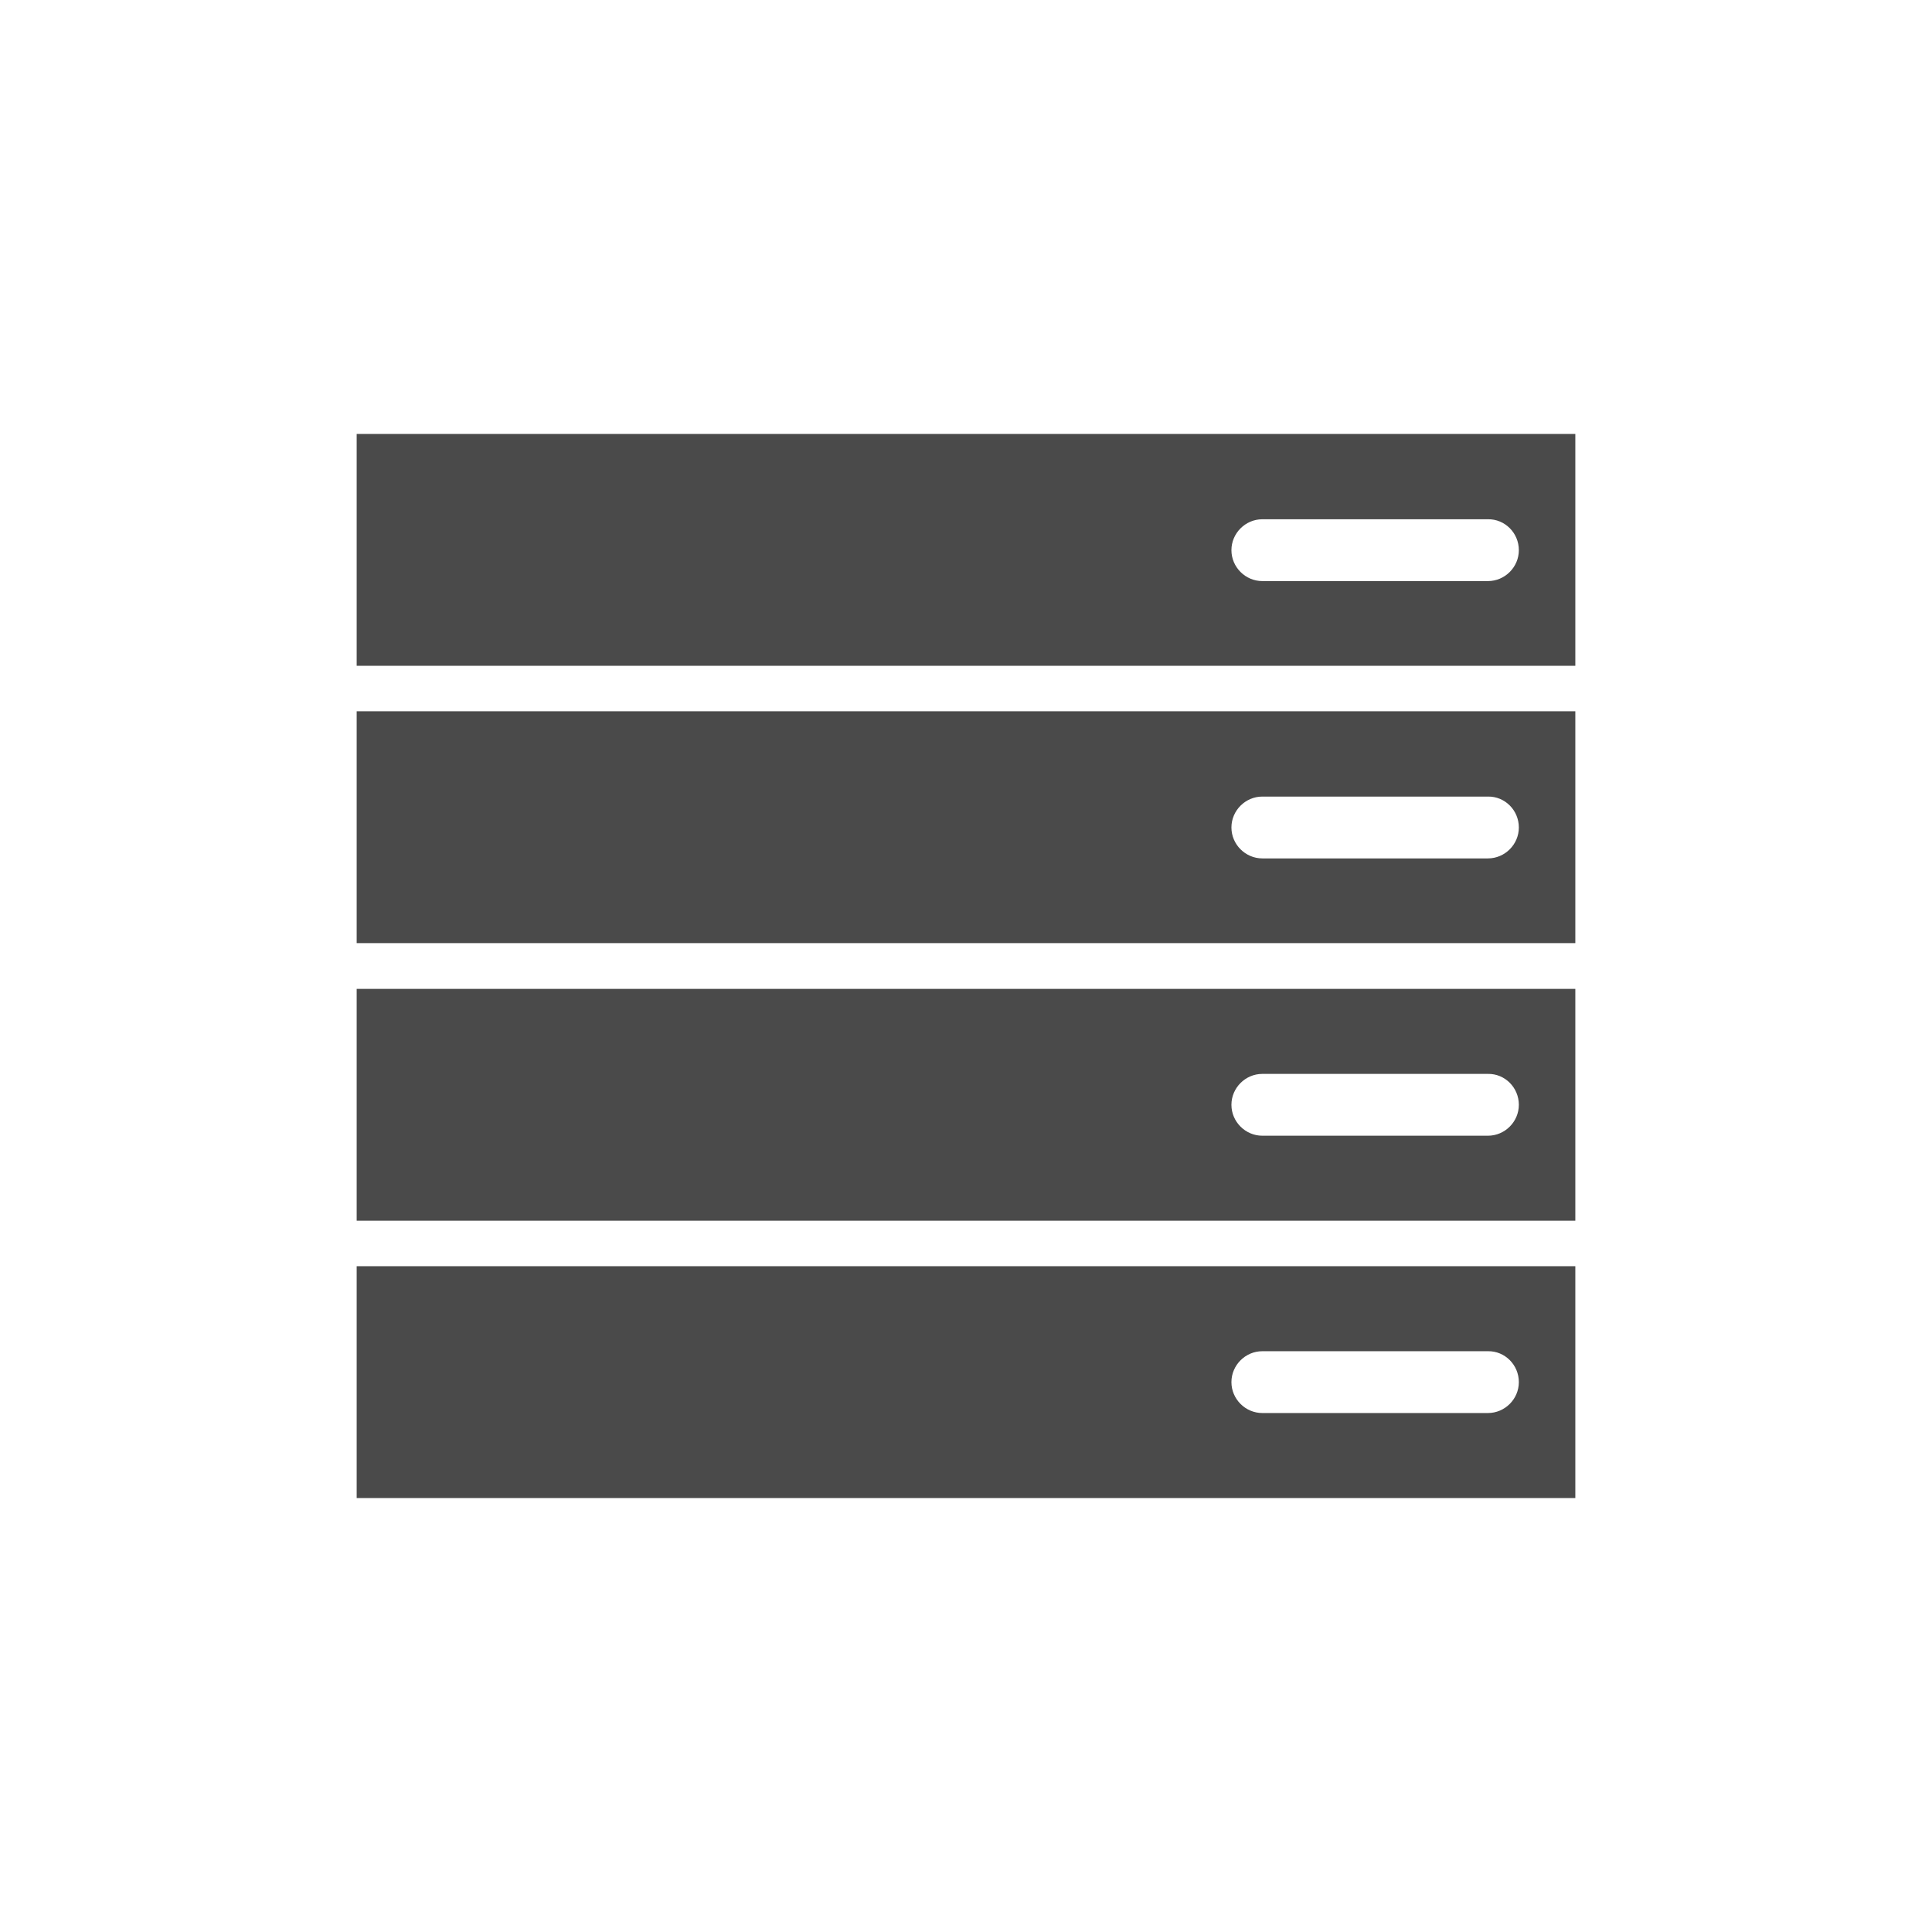 <?xml version="1.0" encoding="utf-8"?>
<!-- Generator: Adobe Illustrator 18.1.1, SVG Export Plug-In . SVG Version: 6.00 Build 0)  -->
<svg xmlns="http://www.w3.org/2000/svg" xmlns:xlink="http://www.w3.org/1999/xlink" version="1.1" id="Layer_1" x="0px" y="0px" viewBox="0 0 650 650" enable-background="new 0 0 650 650" xml:space="preserve">
  <g>
	<path fill="#4A4A4A" d="M120,146v78h410v-78H120z M511,185.1c0,5.7-4.7,10.4-10.4,10.4h-75.9c-5.7,0-10.4-4.7-10.4-10.4v0   c0-5.7,4.7-10.4,10.4-10.4h75.9C506.3,174.6,511,179.3,511,185.1L511,185.1z"/>
	<path fill="#4A4A4A" d="M120,239.3v78h410v-78H120z M511,278.4c0,5.7-4.7,10.4-10.4,10.4h-75.9c-5.7,0-10.4-4.7-10.4-10.4v0   c0-5.7,4.7-10.4,10.4-10.4h75.9C506.3,267.9,511,272.6,511,278.4L511,278.4z"/>
	<path fill="#4A4A4A" d="M120,332.7v78h410v-78H120z M511,371.7c0,5.7-4.7,10.4-10.4,10.4h-75.9c-5.7,0-10.4-4.7-10.4-10.4v0   c0-5.7,4.7-10.4,10.4-10.4h75.9C506.3,361.2,511,365.9,511,371.7L511,371.7z"/>
	<path fill="#4A4A4A" d="M120,426v78h410v-78H120z M511,465c0,5.7-4.7,10.4-10.4,10.4h-75.9c-5.7,0-10.4-4.7-10.4-10.4v0   c0-5.7,4.7-10.4,10.4-10.4h75.9C506.3,454.5,511,459.2,511,465L511,465z"/>
</g>
</svg>

